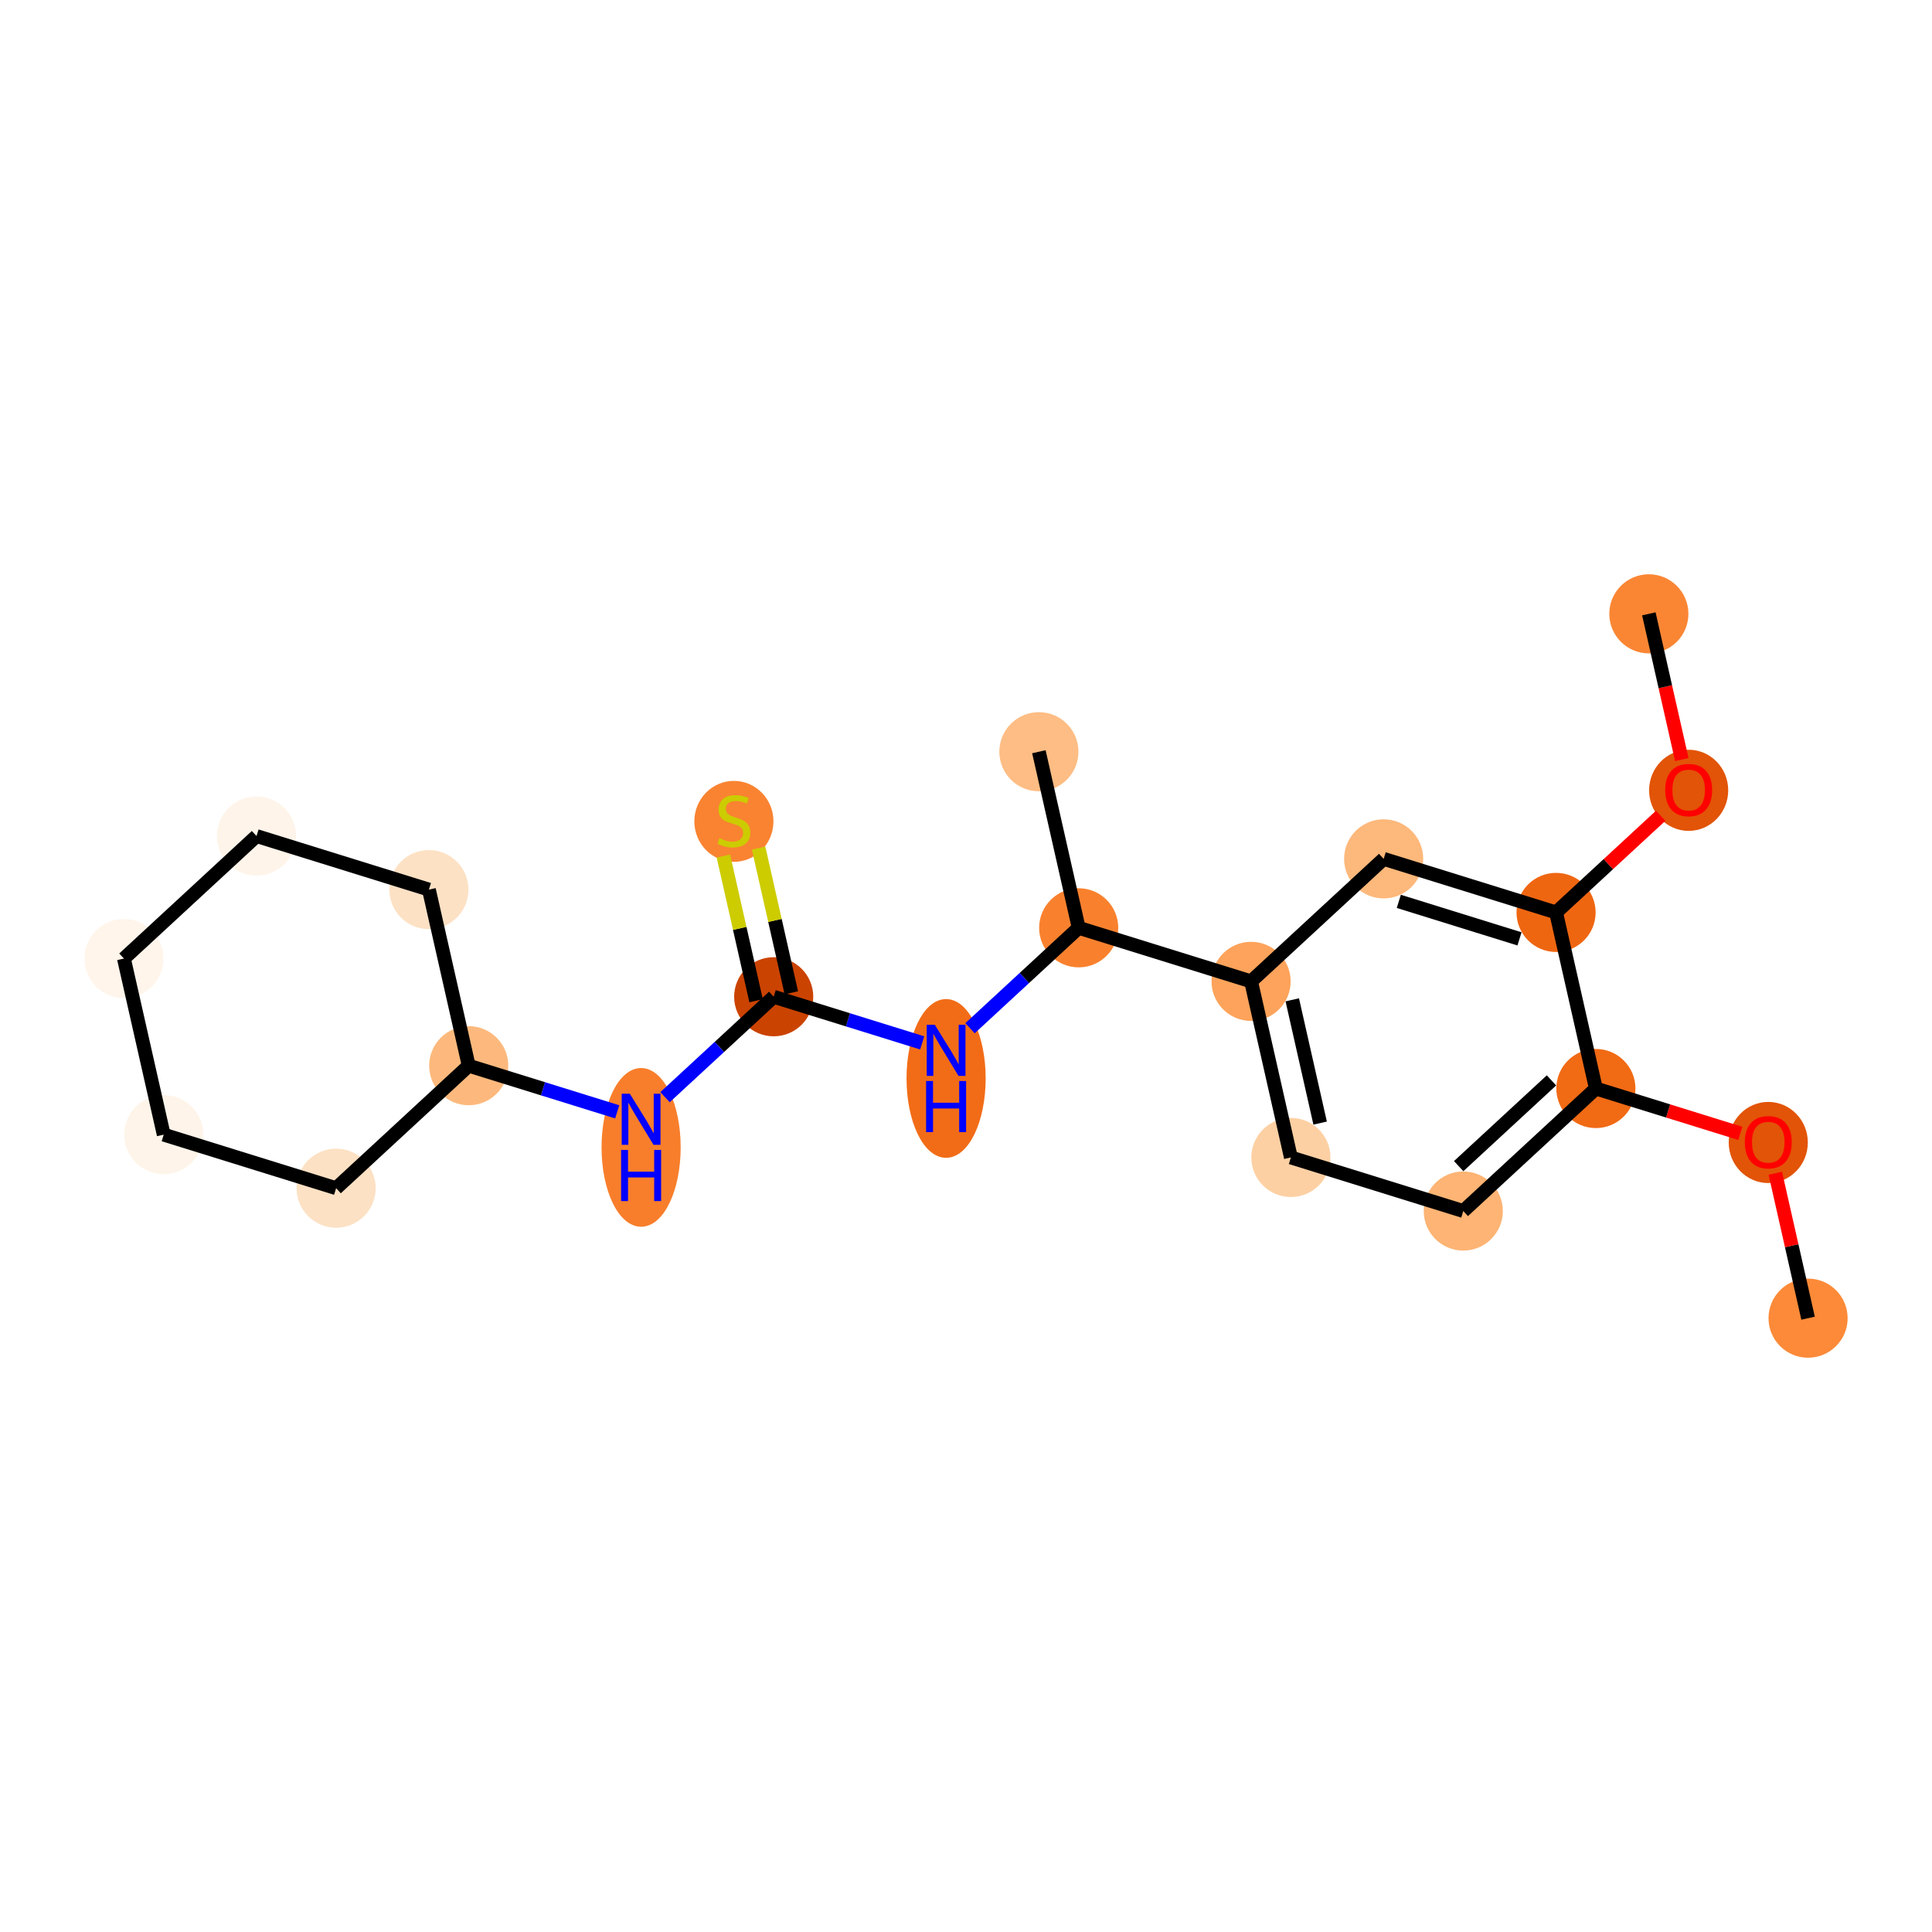 <?xml version='1.0' encoding='iso-8859-1'?>
<svg version='1.1' baseProfile='full'
              xmlns='http://www.w3.org/2000/svg'
                      xmlns:rdkit='http://www.rdkit.org/xml'
                      xmlns:xlink='http://www.w3.org/1999/xlink'
                  xml:space='preserve'
width='280px' height='280px' viewBox='0 0 280 280'>
<!-- END OF HEADER -->
<rect style='opacity:1.0;fill:#FFFFFF;stroke:none' width='280' height='280' x='0' y='0'> </rect>
<ellipse cx='262.04' cy='191.039' rx='5.233' ry='5.233'  style='fill:#FC8A38;fill-rule:evenodd;stroke:#FC8A38;stroke-width:1.0px;stroke-linecap:butt;stroke-linejoin:miter;stroke-opacity:1' />
<ellipse cx='256.271' cy='165.577' rx='5.233' ry='5.38'  style='fill:#E25407;fill-rule:evenodd;stroke:#E25407;stroke-width:1.0px;stroke-linecap:butt;stroke-linejoin:miter;stroke-opacity:1' />
<ellipse cx='231.286' cy='157.756' rx='5.233' ry='5.233'  style='fill:#F16A14;fill-rule:evenodd;stroke:#F16A14;stroke-width:1.0px;stroke-linecap:butt;stroke-linejoin:miter;stroke-opacity:1' />
<ellipse cx='212.07' cy='175.511' rx='5.233' ry='5.233'  style='fill:#FDB474;fill-rule:evenodd;stroke:#FDB474;stroke-width:1.0px;stroke-linecap:butt;stroke-linejoin:miter;stroke-opacity:1' />
<ellipse cx='187.085' cy='167.748' rx='5.233' ry='5.233'  style='fill:#FDD0A3;fill-rule:evenodd;stroke:#FDD0A3;stroke-width:1.0px;stroke-linecap:butt;stroke-linejoin:miter;stroke-opacity:1' />
<ellipse cx='181.316' cy='142.228' rx='5.233' ry='5.233'  style='fill:#FDA35B;fill-rule:evenodd;stroke:#FDA35B;stroke-width:1.0px;stroke-linecap:butt;stroke-linejoin:miter;stroke-opacity:1' />
<ellipse cx='156.332' cy='134.465' rx='5.233' ry='5.233'  style='fill:#F9812E;fill-rule:evenodd;stroke:#F9812E;stroke-width:1.0px;stroke-linecap:butt;stroke-linejoin:miter;stroke-opacity:1' />
<ellipse cx='150.563' cy='108.945' rx='5.233' ry='5.233'  style='fill:#FDBD84;fill-rule:evenodd;stroke:#FDBD84;stroke-width:1.0px;stroke-linecap:butt;stroke-linejoin:miter;stroke-opacity:1' />
<ellipse cx='137.116' cy='156.296' rx='5.233' ry='11.002'  style='fill:#F26C17;fill-rule:evenodd;stroke:#F26C17;stroke-width:1.0px;stroke-linecap:butt;stroke-linejoin:miter;stroke-opacity:1' />
<ellipse cx='112.131' cy='144.457' rx='5.233' ry='5.233'  style='fill:#CB4301;fill-rule:evenodd;stroke:#CB4301;stroke-width:1.0px;stroke-linecap:butt;stroke-linejoin:miter;stroke-opacity:1' />
<ellipse cx='106.362' cy='119.037' rx='5.233' ry='5.365'  style='fill:#F98331;fill-rule:evenodd;stroke:#F98331;stroke-width:1.0px;stroke-linecap:butt;stroke-linejoin:miter;stroke-opacity:1' />
<ellipse cx='92.915' cy='166.288' rx='5.233' ry='11.002'  style='fill:#F87E2B;fill-rule:evenodd;stroke:#F87E2B;stroke-width:1.0px;stroke-linecap:butt;stroke-linejoin:miter;stroke-opacity:1' />
<ellipse cx='67.93' cy='154.449' rx='5.233' ry='5.233'  style='fill:#FDB97D;fill-rule:evenodd;stroke:#FDB97D;stroke-width:1.0px;stroke-linecap:butt;stroke-linejoin:miter;stroke-opacity:1' />
<ellipse cx='62.161' cy='128.929' rx='5.233' ry='5.233'  style='fill:#FDE1C4;fill-rule:evenodd;stroke:#FDE1C4;stroke-width:1.0px;stroke-linecap:butt;stroke-linejoin:miter;stroke-opacity:1' />
<ellipse cx='37.176' cy='121.166' rx='5.233' ry='5.233'  style='fill:#FEF4E9;fill-rule:evenodd;stroke:#FEF4E9;stroke-width:1.0px;stroke-linecap:butt;stroke-linejoin:miter;stroke-opacity:1' />
<ellipse cx='17.96' cy='138.921' rx='5.233' ry='5.233'  style='fill:#FFF5EB;fill-rule:evenodd;stroke:#FFF5EB;stroke-width:1.0px;stroke-linecap:butt;stroke-linejoin:miter;stroke-opacity:1' />
<ellipse cx='23.729' cy='164.441' rx='5.233' ry='5.233'  style='fill:#FEF4E9;fill-rule:evenodd;stroke:#FEF4E9;stroke-width:1.0px;stroke-linecap:butt;stroke-linejoin:miter;stroke-opacity:1' />
<ellipse cx='48.714' cy='172.204' rx='5.233' ry='5.233'  style='fill:#FDE1C4;fill-rule:evenodd;stroke:#FDE1C4;stroke-width:1.0px;stroke-linecap:butt;stroke-linejoin:miter;stroke-opacity:1' />
<ellipse cx='200.532' cy='124.473' rx='5.233' ry='5.233'  style='fill:#FDB87B;fill-rule:evenodd;stroke:#FDB87B;stroke-width:1.0px;stroke-linecap:butt;stroke-linejoin:miter;stroke-opacity:1' />
<ellipse cx='225.517' cy='132.236' rx='5.233' ry='5.233'  style='fill:#EF6611;fill-rule:evenodd;stroke:#EF6611;stroke-width:1.0px;stroke-linecap:butt;stroke-linejoin:miter;stroke-opacity:1' />
<ellipse cx='244.733' cy='114.538' rx='5.233' ry='5.38'  style='fill:#E25407;fill-rule:evenodd;stroke:#E25407;stroke-width:1.0px;stroke-linecap:butt;stroke-linejoin:miter;stroke-opacity:1' />
<ellipse cx='238.964' cy='88.961' rx='5.233' ry='5.233'  style='fill:#FA8634;fill-rule:evenodd;stroke:#FA8634;stroke-width:1.0px;stroke-linecap:butt;stroke-linejoin:miter;stroke-opacity:1' />
<path class='bond-0 atom-0 atom-1' d='M 262.04,191.039 L 259.666,180.537' style='fill:none;fill-rule:evenodd;stroke:#000000;stroke-width:2.0px;stroke-linecap:butt;stroke-linejoin:miter;stroke-opacity:1' />
<path class='bond-0 atom-0 atom-1' d='M 259.666,180.537 L 257.292,170.035' style='fill:none;fill-rule:evenodd;stroke:#FF0000;stroke-width:2.0px;stroke-linecap:butt;stroke-linejoin:miter;stroke-opacity:1' />
<path class='bond-1 atom-1 atom-2' d='M 252.216,164.259 L 241.751,161.007' style='fill:none;fill-rule:evenodd;stroke:#FF0000;stroke-width:2.0px;stroke-linecap:butt;stroke-linejoin:miter;stroke-opacity:1' />
<path class='bond-1 atom-1 atom-2' d='M 241.751,161.007 L 231.286,157.756' style='fill:none;fill-rule:evenodd;stroke:#000000;stroke-width:2.0px;stroke-linecap:butt;stroke-linejoin:miter;stroke-opacity:1' />
<path class='bond-2 atom-2 atom-3' d='M 231.286,157.756 L 212.07,175.511' style='fill:none;fill-rule:evenodd;stroke:#000000;stroke-width:2.0px;stroke-linecap:butt;stroke-linejoin:miter;stroke-opacity:1' />
<path class='bond-2 atom-2 atom-3' d='M 224.853,156.576 L 211.402,169.005' style='fill:none;fill-rule:evenodd;stroke:#000000;stroke-width:2.0px;stroke-linecap:butt;stroke-linejoin:miter;stroke-opacity:1' />
<path class='bond-21 atom-19 atom-2' d='M 225.517,132.236 L 231.286,157.756' style='fill:none;fill-rule:evenodd;stroke:#000000;stroke-width:2.0px;stroke-linecap:butt;stroke-linejoin:miter;stroke-opacity:1' />
<path class='bond-3 atom-3 atom-4' d='M 212.07,175.511 L 187.085,167.748' style='fill:none;fill-rule:evenodd;stroke:#000000;stroke-width:2.0px;stroke-linecap:butt;stroke-linejoin:miter;stroke-opacity:1' />
<path class='bond-4 atom-4 atom-5' d='M 187.085,167.748 L 181.316,142.228' style='fill:none;fill-rule:evenodd;stroke:#000000;stroke-width:2.0px;stroke-linecap:butt;stroke-linejoin:miter;stroke-opacity:1' />
<path class='bond-4 atom-4 atom-5' d='M 191.324,162.766 L 187.286,144.902' style='fill:none;fill-rule:evenodd;stroke:#000000;stroke-width:2.0px;stroke-linecap:butt;stroke-linejoin:miter;stroke-opacity:1' />
<path class='bond-5 atom-5 atom-6' d='M 181.316,142.228 L 156.332,134.465' style='fill:none;fill-rule:evenodd;stroke:#000000;stroke-width:2.0px;stroke-linecap:butt;stroke-linejoin:miter;stroke-opacity:1' />
<path class='bond-17 atom-5 atom-18' d='M 181.316,142.228 L 200.532,124.473' style='fill:none;fill-rule:evenodd;stroke:#000000;stroke-width:2.0px;stroke-linecap:butt;stroke-linejoin:miter;stroke-opacity:1' />
<path class='bond-6 atom-6 atom-7' d='M 156.332,134.465 L 150.563,108.945' style='fill:none;fill-rule:evenodd;stroke:#000000;stroke-width:2.0px;stroke-linecap:butt;stroke-linejoin:miter;stroke-opacity:1' />
<path class='bond-7 atom-6 atom-8' d='M 156.332,134.465 L 148.456,141.742' style='fill:none;fill-rule:evenodd;stroke:#000000;stroke-width:2.0px;stroke-linecap:butt;stroke-linejoin:miter;stroke-opacity:1' />
<path class='bond-7 atom-6 atom-8' d='M 148.456,141.742 L 140.58,149.02' style='fill:none;fill-rule:evenodd;stroke:#0000FF;stroke-width:2.0px;stroke-linecap:butt;stroke-linejoin:miter;stroke-opacity:1' />
<path class='bond-8 atom-8 atom-9' d='M 133.652,151.144 L 122.891,147.8' style='fill:none;fill-rule:evenodd;stroke:#0000FF;stroke-width:2.0px;stroke-linecap:butt;stroke-linejoin:miter;stroke-opacity:1' />
<path class='bond-8 atom-8 atom-9' d='M 122.891,147.8 L 112.131,144.457' style='fill:none;fill-rule:evenodd;stroke:#000000;stroke-width:2.0px;stroke-linecap:butt;stroke-linejoin:miter;stroke-opacity:1' />
<path class='bond-9 atom-9 atom-10' d='M 114.683,143.88 L 112.312,133.394' style='fill:none;fill-rule:evenodd;stroke:#000000;stroke-width:2.0px;stroke-linecap:butt;stroke-linejoin:miter;stroke-opacity:1' />
<path class='bond-9 atom-9 atom-10' d='M 112.312,133.394 L 109.942,122.908' style='fill:none;fill-rule:evenodd;stroke:#CCCC00;stroke-width:2.0px;stroke-linecap:butt;stroke-linejoin:miter;stroke-opacity:1' />
<path class='bond-9 atom-9 atom-10' d='M 109.579,145.034 L 107.208,134.547' style='fill:none;fill-rule:evenodd;stroke:#000000;stroke-width:2.0px;stroke-linecap:butt;stroke-linejoin:miter;stroke-opacity:1' />
<path class='bond-9 atom-9 atom-10' d='M 107.208,134.547 L 104.838,124.061' style='fill:none;fill-rule:evenodd;stroke:#CCCC00;stroke-width:2.0px;stroke-linecap:butt;stroke-linejoin:miter;stroke-opacity:1' />
<path class='bond-10 atom-9 atom-11' d='M 112.131,144.457 L 104.255,151.734' style='fill:none;fill-rule:evenodd;stroke:#000000;stroke-width:2.0px;stroke-linecap:butt;stroke-linejoin:miter;stroke-opacity:1' />
<path class='bond-10 atom-9 atom-11' d='M 104.255,151.734 L 96.379,159.012' style='fill:none;fill-rule:evenodd;stroke:#0000FF;stroke-width:2.0px;stroke-linecap:butt;stroke-linejoin:miter;stroke-opacity:1' />
<path class='bond-11 atom-11 atom-12' d='M 89.451,161.136 L 78.69,157.792' style='fill:none;fill-rule:evenodd;stroke:#0000FF;stroke-width:2.0px;stroke-linecap:butt;stroke-linejoin:miter;stroke-opacity:1' />
<path class='bond-11 atom-11 atom-12' d='M 78.69,157.792 L 67.93,154.449' style='fill:none;fill-rule:evenodd;stroke:#000000;stroke-width:2.0px;stroke-linecap:butt;stroke-linejoin:miter;stroke-opacity:1' />
<path class='bond-12 atom-12 atom-13' d='M 67.93,154.449 L 62.161,128.929' style='fill:none;fill-rule:evenodd;stroke:#000000;stroke-width:2.0px;stroke-linecap:butt;stroke-linejoin:miter;stroke-opacity:1' />
<path class='bond-22 atom-17 atom-12' d='M 48.714,172.204 L 67.93,154.449' style='fill:none;fill-rule:evenodd;stroke:#000000;stroke-width:2.0px;stroke-linecap:butt;stroke-linejoin:miter;stroke-opacity:1' />
<path class='bond-13 atom-13 atom-14' d='M 62.161,128.929 L 37.176,121.166' style='fill:none;fill-rule:evenodd;stroke:#000000;stroke-width:2.0px;stroke-linecap:butt;stroke-linejoin:miter;stroke-opacity:1' />
<path class='bond-14 atom-14 atom-15' d='M 37.176,121.166 L 17.96,138.921' style='fill:none;fill-rule:evenodd;stroke:#000000;stroke-width:2.0px;stroke-linecap:butt;stroke-linejoin:miter;stroke-opacity:1' />
<path class='bond-15 atom-15 atom-16' d='M 17.96,138.921 L 23.729,164.441' style='fill:none;fill-rule:evenodd;stroke:#000000;stroke-width:2.0px;stroke-linecap:butt;stroke-linejoin:miter;stroke-opacity:1' />
<path class='bond-16 atom-16 atom-17' d='M 23.729,164.441 L 48.714,172.204' style='fill:none;fill-rule:evenodd;stroke:#000000;stroke-width:2.0px;stroke-linecap:butt;stroke-linejoin:miter;stroke-opacity:1' />
<path class='bond-18 atom-18 atom-19' d='M 200.532,124.473 L 225.517,132.236' style='fill:none;fill-rule:evenodd;stroke:#000000;stroke-width:2.0px;stroke-linecap:butt;stroke-linejoin:miter;stroke-opacity:1' />
<path class='bond-18 atom-18 atom-19' d='M 202.727,130.634 L 220.217,136.069' style='fill:none;fill-rule:evenodd;stroke:#000000;stroke-width:2.0px;stroke-linecap:butt;stroke-linejoin:miter;stroke-opacity:1' />
<path class='bond-19 atom-19 atom-20' d='M 225.517,132.236 L 233.098,125.232' style='fill:none;fill-rule:evenodd;stroke:#000000;stroke-width:2.0px;stroke-linecap:butt;stroke-linejoin:miter;stroke-opacity:1' />
<path class='bond-19 atom-19 atom-20' d='M 233.098,125.232 L 240.678,118.228' style='fill:none;fill-rule:evenodd;stroke:#FF0000;stroke-width:2.0px;stroke-linecap:butt;stroke-linejoin:miter;stroke-opacity:1' />
<path class='bond-20 atom-20 atom-21' d='M 243.739,110.08 L 241.351,99.521' style='fill:none;fill-rule:evenodd;stroke:#FF0000;stroke-width:2.0px;stroke-linecap:butt;stroke-linejoin:miter;stroke-opacity:1' />
<path class='bond-20 atom-20 atom-21' d='M 241.351,99.521 L 238.964,88.961' style='fill:none;fill-rule:evenodd;stroke:#000000;stroke-width:2.0px;stroke-linecap:butt;stroke-linejoin:miter;stroke-opacity:1' />
<path  class='atom-1' d='M 252.87 165.54
Q 252.87 163.761, 253.749 162.767
Q 254.628 161.773, 256.271 161.773
Q 257.914 161.773, 258.793 162.767
Q 259.672 163.761, 259.672 165.54
Q 259.672 167.34, 258.783 168.366
Q 257.893 169.381, 256.271 169.381
Q 254.639 169.381, 253.749 168.366
Q 252.87 167.351, 252.87 165.54
M 256.271 168.544
Q 257.401 168.544, 258.008 167.79
Q 258.626 167.026, 258.626 165.54
Q 258.626 164.086, 258.008 163.353
Q 257.401 162.61, 256.271 162.61
Q 255.141 162.61, 254.523 163.343
Q 253.916 164.075, 253.916 165.54
Q 253.916 167.037, 254.523 167.79
Q 255.141 168.544, 256.271 168.544
' fill='#FF0000'/>
<path  class='atom-8' d='M 135.478 148.516
L 137.906 152.44
Q 138.146 152.827, 138.534 153.529
Q 138.921 154.23, 138.942 154.272
L 138.942 148.516
L 139.925 148.516
L 139.925 155.925
L 138.91 155.925
L 136.304 151.634
Q 136.001 151.132, 135.677 150.556
Q 135.363 149.981, 135.268 149.803
L 135.268 155.925
L 134.306 155.925
L 134.306 148.516
L 135.478 148.516
' fill='#0000FF'/>
<path  class='atom-8' d='M 134.217 156.666
L 135.221 156.666
L 135.221 159.816
L 139.01 159.816
L 139.01 156.666
L 140.014 156.666
L 140.014 164.076
L 139.01 164.076
L 139.01 160.653
L 135.221 160.653
L 135.221 164.076
L 134.217 164.076
L 134.217 156.666
' fill='#0000FF'/>
<path  class='atom-10' d='M 104.269 121.48
Q 104.352 121.512, 104.698 121.658
Q 105.043 121.805, 105.42 121.899
Q 105.807 121.983, 106.184 121.983
Q 106.885 121.983, 107.293 121.648
Q 107.701 121.302, 107.701 120.706
Q 107.701 120.298, 107.492 120.047
Q 107.293 119.795, 106.979 119.659
Q 106.665 119.523, 106.142 119.366
Q 105.483 119.168, 105.085 118.979
Q 104.698 118.791, 104.415 118.393
Q 104.143 117.995, 104.143 117.326
Q 104.143 116.394, 104.771 115.819
Q 105.409 115.243, 106.665 115.243
Q 107.523 115.243, 108.497 115.651
L 108.256 116.457
Q 107.366 116.091, 106.697 116.091
Q 105.975 116.091, 105.577 116.394
Q 105.179 116.687, 105.19 117.2
Q 105.19 117.598, 105.388 117.838
Q 105.598 118.079, 105.891 118.215
Q 106.194 118.351, 106.697 118.508
Q 107.366 118.718, 107.764 118.927
Q 108.162 119.136, 108.444 119.565
Q 108.737 119.984, 108.737 120.706
Q 108.737 121.732, 108.047 122.286
Q 107.366 122.83, 106.226 122.83
Q 105.566 122.83, 105.064 122.684
Q 104.572 122.548, 103.986 122.307
L 104.269 121.48
' fill='#CCCC00'/>
<path  class='atom-11' d='M 91.277 158.508
L 93.705 162.432
Q 93.945 162.819, 94.333 163.521
Q 94.72 164.222, 94.741 164.264
L 94.741 158.508
L 95.725 158.508
L 95.725 165.917
L 94.71 165.917
L 92.104 161.626
Q 91.8 161.124, 91.476 160.548
Q 91.162 159.973, 91.067 159.795
L 91.067 165.917
L 90.105 165.917
L 90.105 158.508
L 91.277 158.508
' fill='#0000FF'/>
<path  class='atom-11' d='M 90.016 166.658
L 91.02 166.658
L 91.02 169.808
L 94.809 169.808
L 94.809 166.658
L 95.814 166.658
L 95.814 174.068
L 94.809 174.068
L 94.809 170.645
L 91.02 170.645
L 91.02 174.068
L 90.016 174.068
L 90.016 166.658
' fill='#0000FF'/>
<path  class='atom-20' d='M 241.332 114.502
Q 241.332 112.722, 242.211 111.728
Q 243.09 110.734, 244.733 110.734
Q 246.376 110.734, 247.255 111.728
Q 248.135 112.722, 248.135 114.502
Q 248.135 116.302, 247.245 117.327
Q 246.355 118.342, 244.733 118.342
Q 243.101 118.342, 242.211 117.327
Q 241.332 116.312, 241.332 114.502
M 244.733 117.505
Q 245.864 117.505, 246.471 116.752
Q 247.088 115.988, 247.088 114.502
Q 247.088 113.047, 246.471 112.314
Q 245.864 111.571, 244.733 111.571
Q 243.603 111.571, 242.986 112.304
Q 242.379 113.036, 242.379 114.502
Q 242.379 115.998, 242.986 116.752
Q 243.603 117.505, 244.733 117.505
' fill='#FF0000'/>
</svg>
